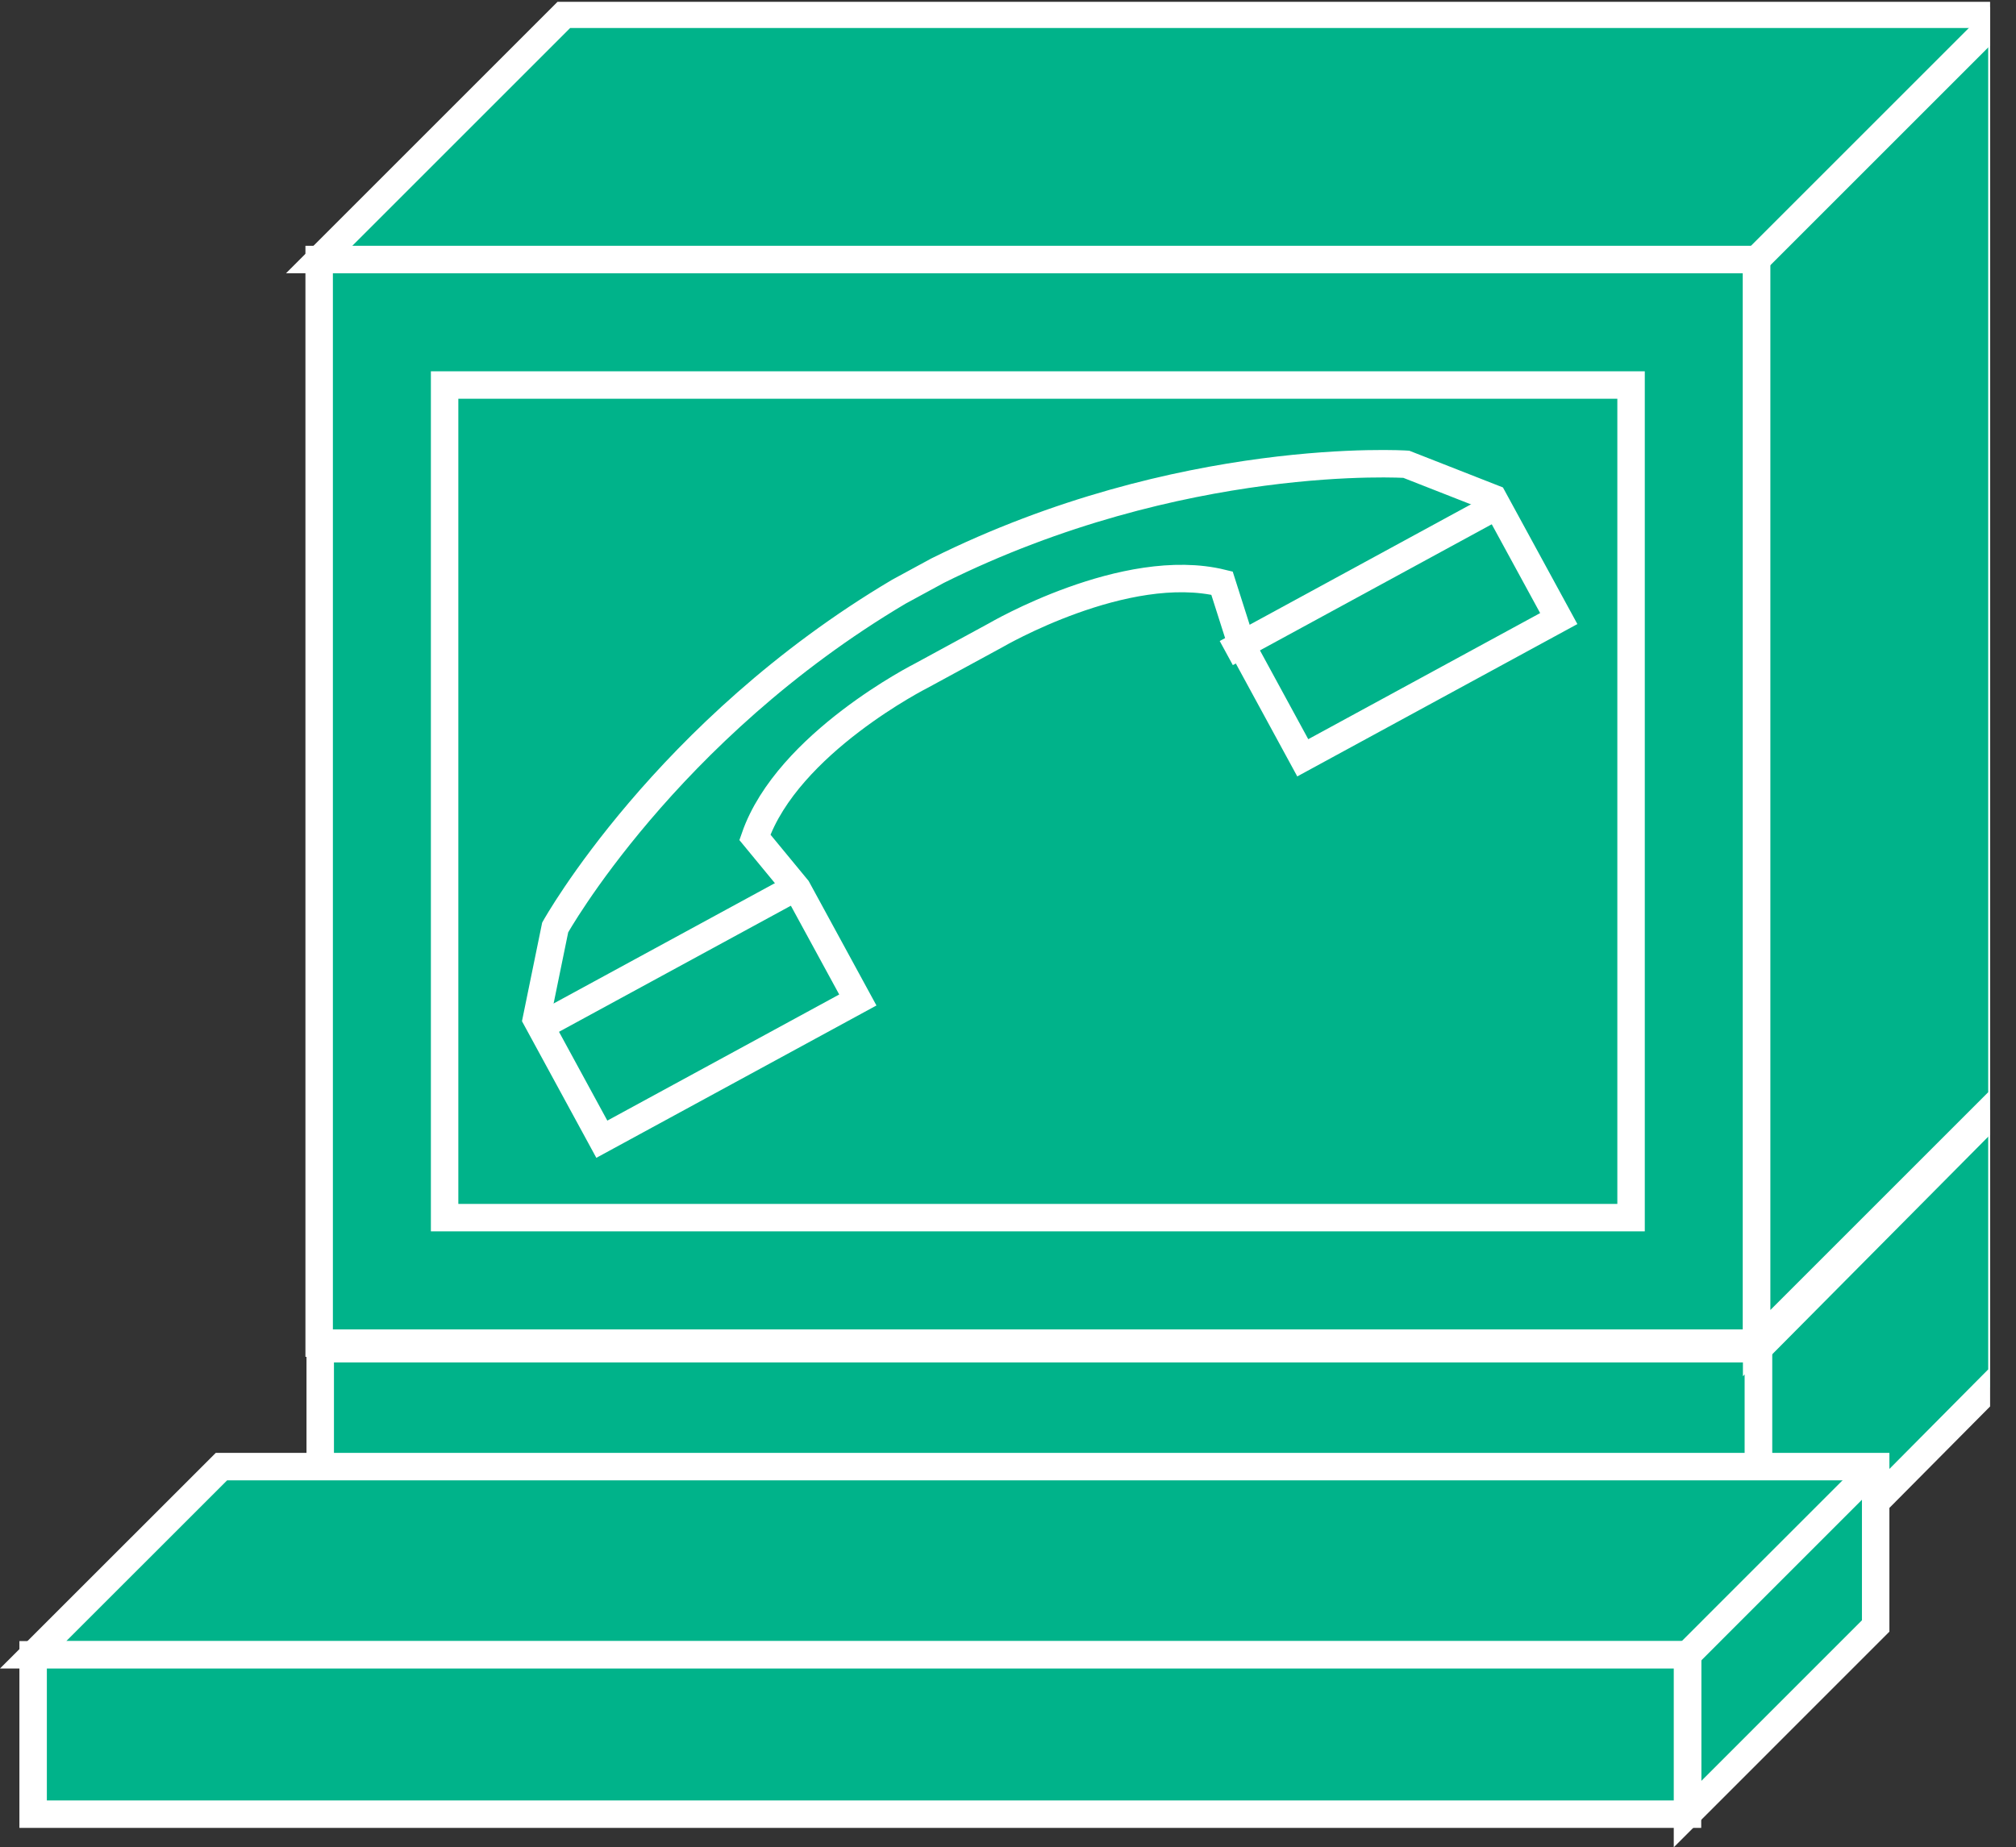 <?xml version="1.0" encoding="UTF-8" standalone="no"?>
<svg
   xmlns:dc="http://purl.org/dc/elements/1.1/"
   xmlns:cc="http://creativecommons.org/ns#"
   xmlns:rdf="http://www.w3.org/1999/02/22-rdf-syntax-ns#"
   xmlns:svg="http://www.w3.org/2000/svg"
   xmlns="http://www.w3.org/2000/svg"
   viewBox="0 0 39.16 35.893"
   height="35.893"
   width="39.16"
   xml:space="preserve"
   id="svg2"
   version="1.1"><rect x="0" y="0" width="39.16" height="35.893" fill="#333333" stroke="none"/><defs
     id="defs6"><clipPath
       id="clipPath20"
       clipPathUnits="userSpaceOnUse"><path
         id="path18"
         d="M 0,269 H 290 V 0 H 0 Z" /></clipPath></defs><g
     transform="matrix(1.333,0,0,-1.333,0,35.893)"
     id="g10"><g
       transform="scale(0.1)"
       id="g12"><g
         id="g14"><g
           clip-path="url(#clipPath20)"
           id="g16"><path
             id="path22"
             style="fill:#00B38A;fill-opacity:1;fill-rule:nonzero;stroke:none"
             d="m 46.664,33.488 h 209.59 v 39.207 h -209.59 z" /><path
             id="path24"
             style="fill:none;stroke:#ffffff;stroke-width:4;stroke-linecap:butt;stroke-linejoin:miter;stroke-miterlimit:4;stroke-dasharray:none;stroke-opacity:1"
             d="m 46.664,33.488 v 39.207 H 256.254 v -39.207 z" /><path
             id="path26"
             style="fill:#00B38A;fill-opacity:1;fill-rule:nonzero;stroke:none"
             d="M 291.723,108.438 V 68.84 L 256.254,33.098 V 72.695 H 46.508" /><path
             id="path28"
             style="fill:none;stroke:#ffffff;stroke-width:4;stroke-linecap:butt;stroke-linejoin:miter;stroke-miterlimit:4;stroke-dasharray:none;stroke-opacity:1"
             d="M 291.723,108.438 V 68.84 L 256.254,33.098 V 72.695 H 46.508" /><path
             id="path30"
             style="fill:#00B38A;fill-opacity:1;fill-rule:nonzero;stroke:none"
             d="M 48.168,108.438 H 291.723" /><path
             id="path32"
             style="fill:none;stroke:#ffffff;stroke-width:4;stroke-linecap:butt;stroke-linejoin:miter;stroke-miterlimit:4;stroke-dasharray:none;stroke-opacity:1"
             d="M 48.168,108.438 H 291.723" /><path
             id="path34"
             style="fill:#00B38A;fill-opacity:1;fill-rule:nonzero;stroke:none"
             d="m 256.254,72.695 35.469,35.743" /><path
             id="path36"
             style="fill:none;stroke:#ffffff;stroke-width:4;stroke-linecap:butt;stroke-linejoin:miter;stroke-miterlimit:4;stroke-dasharray:none;stroke-opacity:1"
             d="m 256.254,72.695 35.469,35.743" /><path
             id="path38"
             style="fill:#00B38A;fill-opacity:1;fill-rule:nonzero;stroke:none"
             d="m 46.508,73.496 h 209.473 v 157.941 H 46.508 Z" /><path
             id="path40"
             style="fill:none;stroke:#ffffff;stroke-width:4;stroke-linecap:butt;stroke-linejoin:miter;stroke-miterlimit:4;stroke-dasharray:none;stroke-opacity:1"
             d="M 255.98,73.496 V 231.438 H 46.508 V 73.496 Z" /><path
             id="path42"
             style="fill:#00B38A;fill-opacity:1;fill-rule:nonzero;stroke:none"
             d="m 255.98,73.496 35.743,35.742 V 267.18 H 82.25 L 46.508,231.438 H 255.98 V 73.496" /><path
             id="path44"
             style="fill:none;stroke:#ffffff;stroke-width:4;stroke-linecap:butt;stroke-linejoin:miter;stroke-miterlimit:4;stroke-dasharray:none;stroke-opacity:1"
             d="m 255.98,73.496 35.743,35.742 V 267.18 H 82.25 L 46.508,231.438 H 255.98 Z" /><path
             id="path46"
             style="fill:#00B38A;fill-opacity:1;fill-rule:nonzero;stroke:none"
             d="m 64.789,91.785 h 172.891 v 121.359 H 64.789 Z" /><path
             id="path48"
             style="fill:none;stroke:#ffffff;stroke-width:4;stroke-linecap:butt;stroke-linejoin:miter;stroke-miterlimit:4;stroke-dasharray:none;stroke-opacity:1"
             d="M 237.68,91.785 V 213.145 H 64.789 V 91.785 Z" /><path
             id="path50"
             style="fill:#00B38A;fill-opacity:1;fill-rule:nonzero;stroke:none"
             d="m 255.98,231.438 35.743,35.742" /><path
             id="path52"
             style="fill:none;stroke:#ffffff;stroke-width:4;stroke-linecap:butt;stroke-linejoin:miter;stroke-miterlimit:4;stroke-dasharray:none;stroke-opacity:1"
             d="m 255.98,231.438 35.743,35.742" /><path
             id="path54"
             style="fill:#00B38A;fill-opacity:1;fill-rule:nonzero;stroke:none"
             d="M 245.902,4.836 V 28.066 H 4.828 L 32.27,55.496 H 273.324 V 32.266 L 245.902,4.836" /><path
             id="path56"
             style="fill:none;stroke:#ffffff;stroke-width:4;stroke-linecap:butt;stroke-linejoin:miter;stroke-miterlimit:4;stroke-dasharray:none;stroke-opacity:1"
             d="M 245.902,4.836 V 28.066 H 4.828 L 32.27,55.496 H 273.324 V 32.266 Z" /><path
             id="path58"
             style="fill:#00B38A;fill-opacity:1;fill-rule:nonzero;stroke:none"
             d="m 4.828,4.836 h 241.074 v 23.23 H 4.828 Z" /><path
             id="path60"
             style="fill:none;stroke:#ffffff;stroke-width:4;stroke-linecap:butt;stroke-linejoin:miter;stroke-miterlimit:4;stroke-dasharray:none;stroke-opacity:1"
             d="M 245.902,28.066 V 4.836 H 4.828 V 28.066 Z" /><path
             id="path62"
             style="fill:#00B38A;fill-opacity:1;fill-rule:nonzero;stroke:none"
             d="m 245.902,28.066 27.422,27.43" /><path
             id="path64"
             style="fill:none;stroke:#ffffff;stroke-width:4;stroke-linecap:butt;stroke-linejoin:miter;stroke-miterlimit:4;stroke-dasharray:none;stroke-opacity:1"
             d="m 245.902,28.066 27.422,27.43" /><path
             id="path66"
             style="fill:#00B38A;fill-opacity:1;fill-rule:nonzero;stroke:none"
             d="m 145.094,176.672 c 0,0 18.875,11.055 32.976,7.598 l 2.942,-9.231 8.828,-16.23 37.305,20.293 -9.543,17.519 -12.676,4.973 c 0,0 -32.84,2.129 -68.301,-15.508 L 130.98,183.02 C 96.938,162.832 80.902,134.082 80.902,134.082 l -2.734,-13.348 9.531,-17.519 37.305,20.293 -8.836,16.23 -6.164,7.481 c 4.785,13.75 24.277,23.574 24.277,23.574 l 10.813,5.879" /><path
             id="path68"
             style="fill:none;stroke:#ffffff;stroke-width:4;stroke-linecap:butt;stroke-linejoin:miter;stroke-miterlimit:4;stroke-dasharray:none;stroke-opacity:1"
             d="m 145.094,176.672 c 0,0 18.875,11.055 32.976,7.598 l 2.942,-9.231 8.828,-16.23 37.305,20.293 -9.543,17.519 -12.676,4.973 c 0,0 -32.84,2.129 -68.301,-15.508 L 130.98,183.02 C 96.938,162.832 80.902,134.082 80.902,134.082 l -2.734,-13.348 9.531,-17.519 37.305,20.293 -8.836,16.23 -6.164,7.481 c 4.785,13.75 24.277,23.574 24.277,23.574 z" /><path
             id="path70"
             style="fill:#00B38A;fill-opacity:1;fill-rule:nonzero;stroke:none"
             d="M 116.781,140.363 77.211,118.84" /><path
             id="path72"
             style="fill:none;stroke:#ffffff;stroke-width:4;stroke-linecap:butt;stroke-linejoin:miter;stroke-miterlimit:4;stroke-dasharray:none;stroke-opacity:1"
             d="M 116.781,140.363 77.211,118.84" /><path
             id="path74"
             style="fill:#00B38A;fill-opacity:1;fill-rule:nonzero;stroke:none"
             d="M 218.246,195.598 178.695,174.074" /><path
             id="path76"
             style="fill:none;stroke:#ffffff;stroke-width:4;stroke-linecap:butt;stroke-linejoin:miter;stroke-miterlimit:4;stroke-dasharray:none;stroke-opacity:1"
             d="M 218.246,195.598 178.695,174.074" /></g></g></g></g></svg>